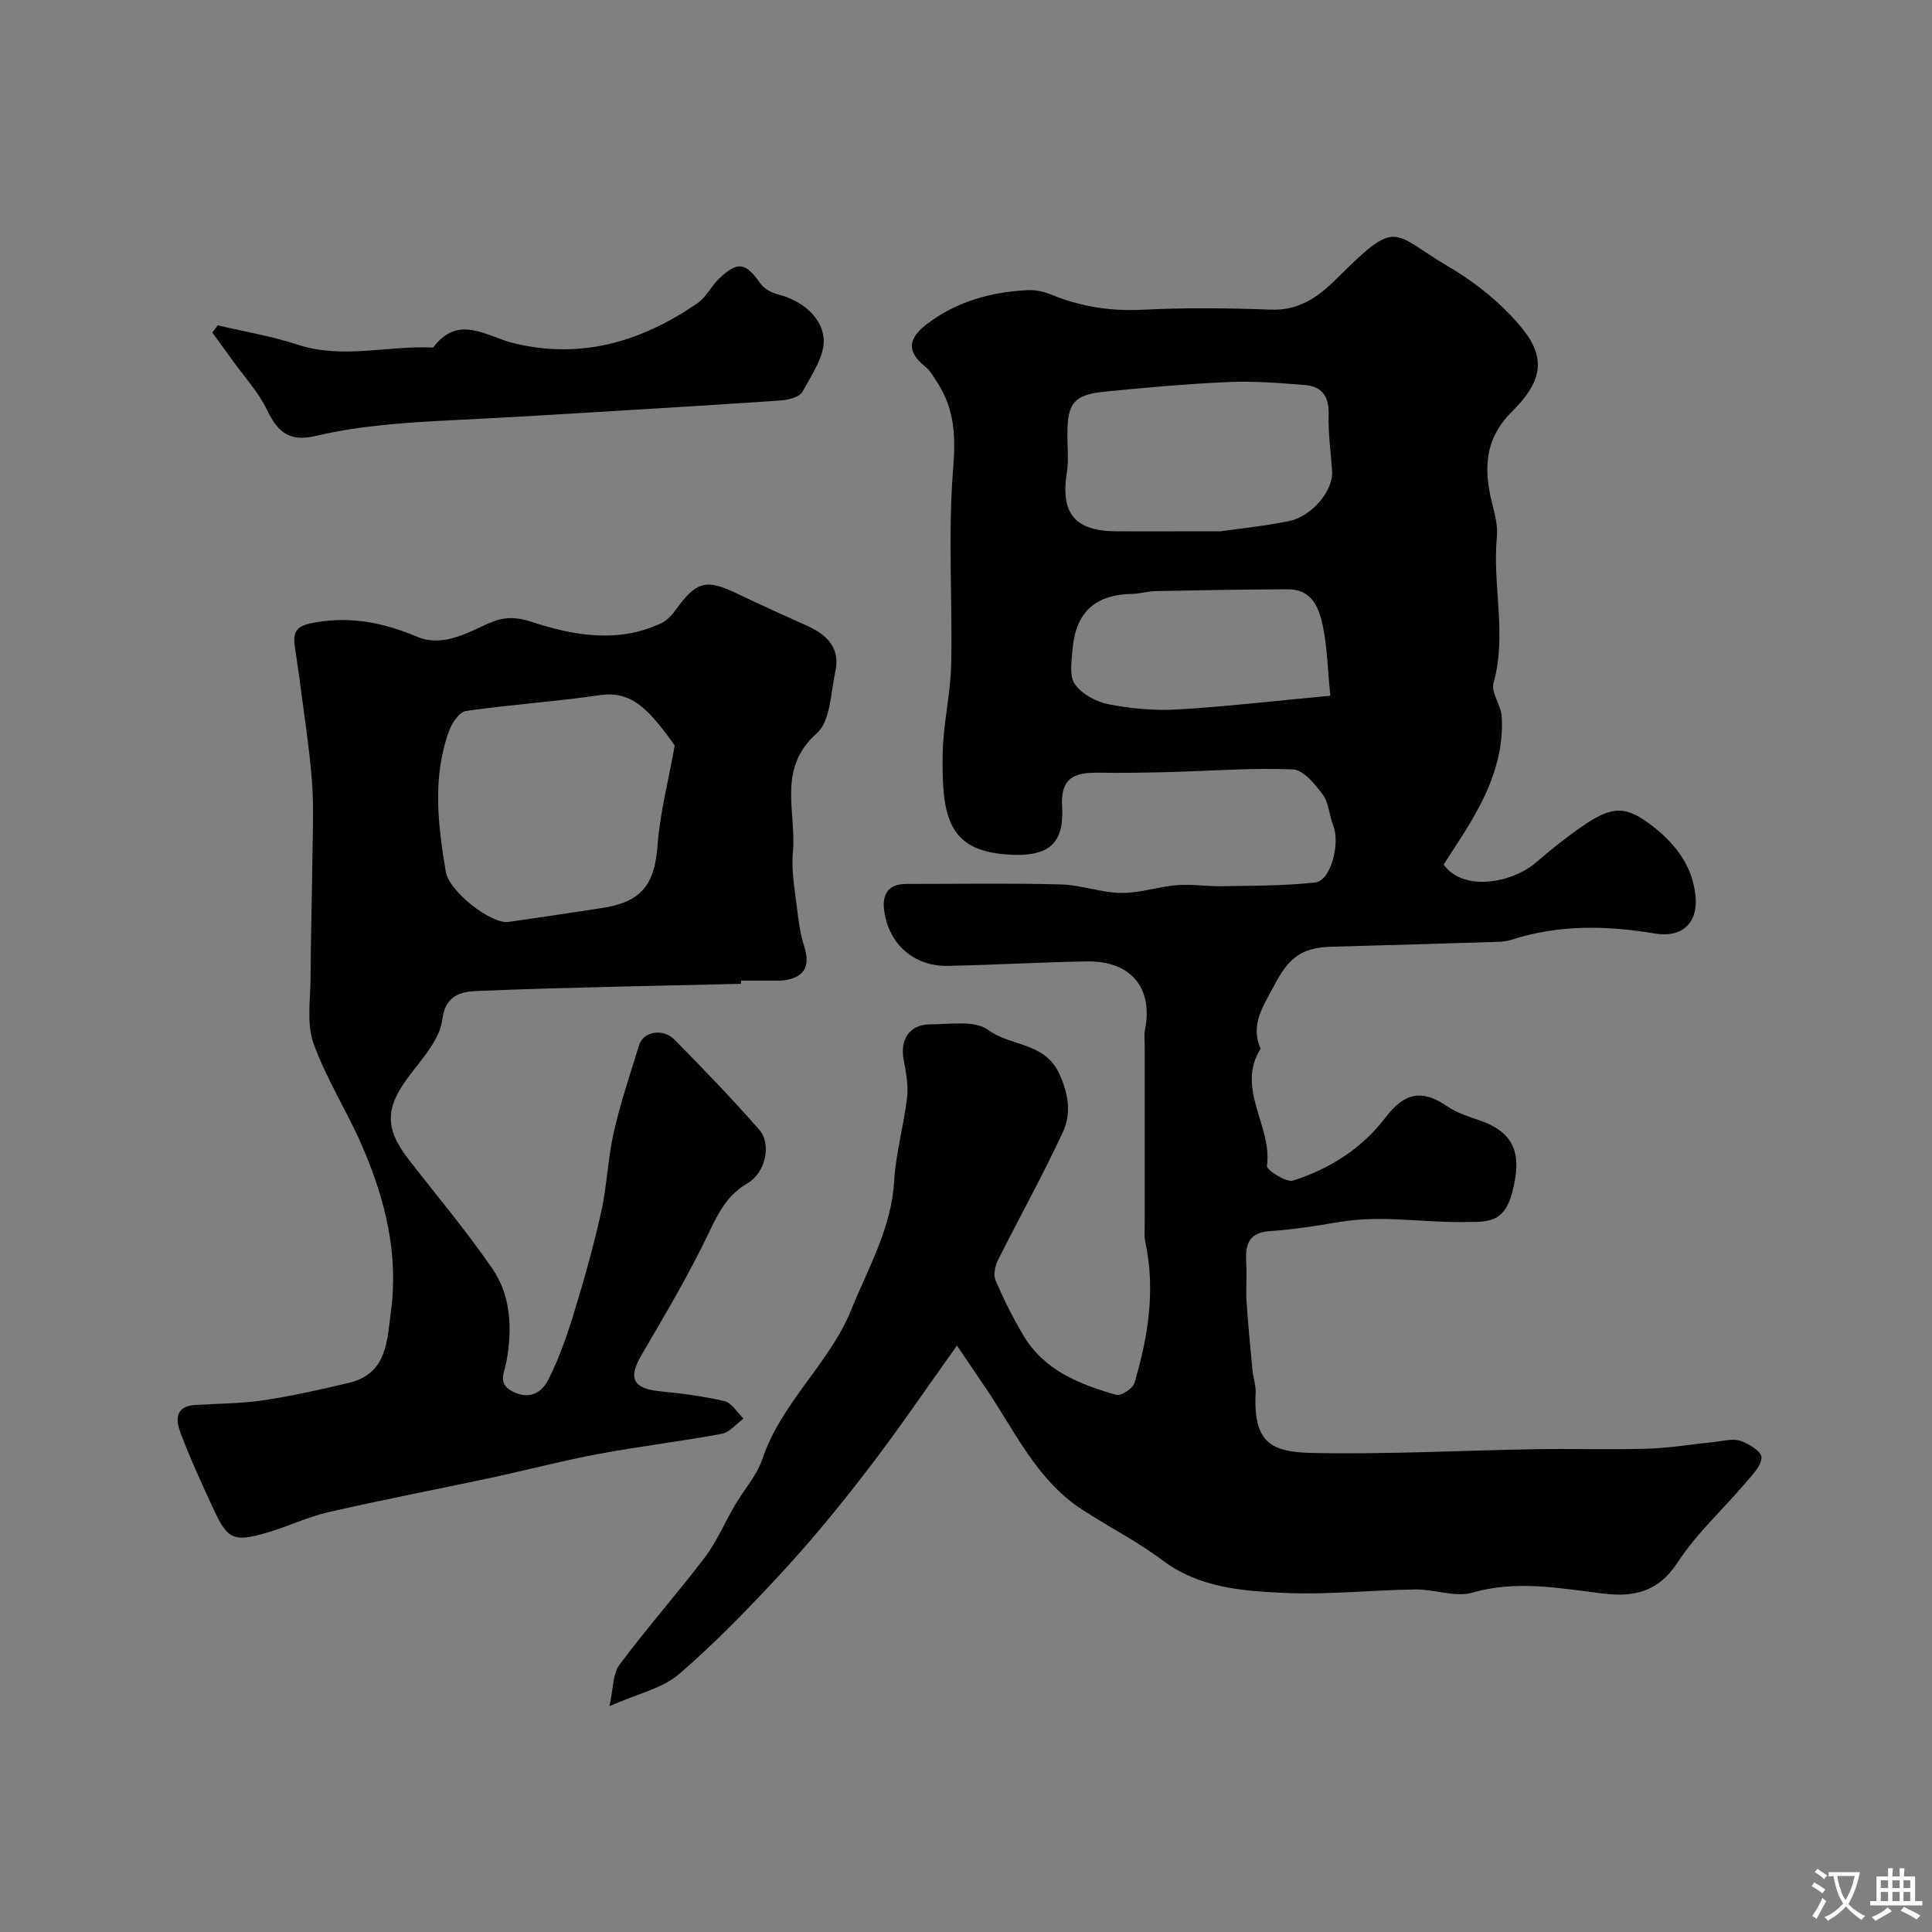 <svg enable-background="new 0 0 400 400" viewBox="0 0 400 400" xmlns="http://www.w3.org/2000/svg"><rect x="0" y="0" width="400" height="400" fill="#808080" stroke="none"/><g fill="#000001"><path d="m126.18 353.24c.82-3.62.67-6.69 2.09-8.59 5.65-7.59 11.95-14.69 17.67-22.23 2.49-3.28 4.12-7.21 6.22-10.79 1.88-3.21 4.53-6.13 5.69-9.57 3.93-11.72 13.92-19.79 18.43-30.97 3.47-8.6 8.28-16.8 8.84-26.51.34-5.83 2.01-11.57 2.69-17.4.29-2.53-.25-5.21-.72-7.76-.78-4.26 1.24-7.34 5.51-7.34 4.09 0 9.24-.9 12.02 1.17 4.64 3.44 11.65 2.47 14.69 9.06 1.99 4.32 2.5 8.31.72 12.14-4.17 8.97-9 17.64-13.43 26.49-.6 1.2-.96 3.02-.48 4.15 1.66 3.87 3.56 7.67 5.7 11.3 4.3 7.33 11.67 10.22 19.29 12.4.99.28 3.43-1.32 3.77-2.48 2.83-9.51 4.37-19.18 2.26-29.11-.27-1.28-.14-2.65-.14-3.98-.01-12.17-.01-24.33 0-36.5 0-1.17-.16-2.37.06-3.49 1.72-8.7-2.91-14.33-12.05-14.18-9.6.16-19.2.74-28.8.92-6.97.13-12.19-4.47-13.15-11.41-.46-3.3.76-5.55 4.56-5.55 10.67.01 21.34-.18 32 .1 4.18.11 8.34 1.71 12.52 1.76 3.84.05 7.67-1.3 11.54-1.61 3.1-.25 6.25.28 9.37.22 6.43-.12 12.89-.06 19.27-.78 3.22-.36 5.21-8.07 3.7-11.82-.84-2.09-.89-4.65-2.16-6.37-1.59-2.16-4.01-5.12-6.17-5.21-8.44-.36-16.93.32-25.4.54-4.99.13-9.99.22-14.98.14-5.21-.08-7.75 1.31-7.41 7.07.43 7.38-2.59 10.17-10.06 9.93-13.39-.43-14.89-7.35-14.67-20.9.1-6.2 1.63-12.37 1.76-18.57.28-13.49-.68-27.06.41-40.47.54-6.64.31-12.32-3.27-17.82-.74-1.13-1.41-2.43-2.43-3.24-3.97-3.16-3.75-5.9.45-9.03 6.19-4.61 13.2-6.51 20.72-6.88 1.57-.08 3.27.29 4.73.89 6.1 2.5 12.31 3.51 18.97 3.17 8.87-.45 17.8-.35 26.68-.02 5.7.21 9.74-2.63 13.34-6.21 13.05-13 11.36-9.75 23.33-2.72 5.78 3.4 11.37 7.89 15.52 13.11 5.28 6.64 3.06 11.54-2.36 16.95-5.8 5.78-5.81 12.01-4.08 19.04.54 2.21 1.2 4.55.98 6.76-.99 10.1 2.13 20.25-.7 30.37-.56 2 1.57 4.6 1.7 6.96.55 10.17-4.16 18.58-9.5 26.71-.88 1.34-1.74 2.7-2.53 3.94 4.25 5.81 14.39 3.63 19.06-.4 2.97-2.56 6.05-5.04 9.26-7.28 6.56-4.59 9.41-4.75 15.41.07 4.52 3.63 7.96 8.2 8.44 14.44.41 5.36-2.91 8.36-8.47 7.42-9.99-1.68-19.91-1.86-29.69 1.31-.92.3-1.94.39-2.92.42-11.43.36-22.87.7-34.3 1.01-6.46.17-8.98 2.5-11.91 8.09-2.24 4.27-4.97 8-2.78 13.03-5.2 8.31 2.5 16.04 1.31 24.27-.12.8 3.98 3.48 5.4 3.03 7.61-2.42 14.28-6.65 19.19-13.11 3.95-5.19 7.6-5.84 12.86-2.2 1.95 1.35 4.39 2.07 6.67 2.87 7.58 2.65 8.63 7.4 6.65 14.96-1.71 6.5-5.46 5.99-9.93 6.06-8.55.13-17.09-1.47-25.66-.03-4.83.81-9.69 1.57-14.56 1.91-4.77.33-5.11 3.21-4.89 6.88.15 2.52-.11 5.06.05 7.57.31 4.75.77 9.5 1.22 14.24.15 1.62.75 3.25.67 4.84-.53 10.35 3.29 12.22 11.7 12.4 15.46.32 30.93-.52 46.4-.78 7.66-.13 15.34.14 23-.1 4.64-.14 9.26-.94 13.89-1.4 1.78-.18 3.75-.76 5.32-.24 1.75.58 4.41 2.21 4.42 3.4.01 1.72-1.84 3.6-3.18 5.17-4.74 5.57-10.27 10.61-14.23 16.67-3.95 6.04-8.97 7.15-15.24 6.4-9.06-1.09-18-2.85-27.24-.2-3.55 1.02-7.81-.71-11.74-.66-9.1.12-18.21 1.14-27.27.71-8.71-.41-17.54-1.06-25.11-6.74-5.2-3.9-11.07-6.89-16.55-10.44-9.48-6.13-13.98-16.26-20.01-25.16-1.71-2.52-3.41-5.04-6-8.86-6.5 9.08-12.09 17.33-18.14 25.23-5.59 7.29-11.4 14.44-17.62 21.2-6.92 7.53-14.06 14.93-21.79 21.6-3.51 2.99-8.66 4.07-14.4 6.62zm126.51-243.24c3.51-.51 8.89-1.04 14.16-2.11 4.84-.98 9.22-6.39 8.95-10.33-.27-3.92-.83-7.85-.72-11.76.1-3.68-1.36-5.8-4.87-6.08-5.28-.43-10.61-.85-15.88-.62-8.54.37-17.06 1.14-25.57 1.98-6.39.63-7.76 2.37-7.77 8.73 0 2.66.3 5.38-.11 7.98-1.34 8.54 1.63 12.18 10.38 12.22 6.52.02 13.05-.01 21.43-.01zm22.74 34.04c-.55-5.44-.64-10.08-1.57-14.55-.77-3.66-2.3-7.49-7.13-7.48-9.16.02-18.32.19-27.47.37-1.62.03-3.24.55-4.86.58-7.66.14-11.71 3.79-12.35 11.56-.2 2.41-.69 5.49.5 7.15 1.46 2.04 4.41 3.65 6.96 4.14 4.66.9 9.53 1.36 14.25 1.08 10.28-.61 20.52-1.81 31.67-2.85z"/><path d="m153.43 203.69c-18.02.44-36.05.72-54.06 1.46-3.27.14-7.08.34-7.81 5.98-.52 3.99-3.91 7.8-6.57 11.26-5.26 6.83-5.5 11.09-.3 17.78 5.8 7.46 11.9 14.71 17.24 22.48 3.89 5.65 4.13 12.46 2.95 19.1-.46 2.61-2.07 4.85 1.62 6.53 3.51 1.6 5.83-.29 7.02-2.62 2.26-4.46 3.92-9.27 5.38-14.07 2.09-6.82 4.03-13.71 5.57-20.67 1.2-5.4 1.37-11.03 2.59-16.42 1.4-6.14 3.4-12.14 5.27-18.16.85-2.74 4.9-3.52 7.26-1.14 5.99 6.05 11.89 12.21 17.52 18.59 2.74 3.11 1.39 9.02-2.37 11.21-4.06 2.36-5.93 5.92-7.9 10.06-4.17 8.8-9.21 17.2-14.11 25.64-2.68 4.63-1.65 6.77 3.76 7.33 4.53.47 9.09 1.01 13.51 2.06 1.51.36 2.64 2.36 3.94 3.61-1.49 1.09-2.85 2.85-4.49 3.15-8.5 1.58-17.11 2.6-25.61 4.19-7.5 1.4-14.9 3.36-22.37 4.96-11.14 2.38-22.33 4.51-33.43 7.07-4.4 1.01-8.55 3.03-12.9 4.29-6.68 1.94-8.02 1.34-10.81-4.66-2.46-5.28-4.9-10.6-6.96-16.04-.96-2.52-1.2-5.5 2.96-5.77 4.75-.31 9.55-.28 14.25-.98 5.91-.88 11.77-2.22 17.6-3.59 8.07-1.9 7.96-8.86 8.78-15.02 1.56-11.78-1.24-22.94-5.81-33.64-3.13-7.34-7.57-14.17-10.24-21.64-1.47-4.11-.63-9.08-.61-13.67.04-8 .28-15.99.37-23.99.06-5.57.34-11.17-.09-16.7-.57-7.29-1.74-14.53-2.67-21.79-.27-2.1-.63-4.18-.91-6.28-.45-3.44 1.14-4.21 4.49-4.76 7.42-1.23 14.06.13 20.88 3.01 4.69 1.98 9.35-.22 13.83-2.35 2.96-1.41 5.5-2.16 9.72-.78 8.59 2.81 18.12 4.64 27.16.22 1.12-.55 2.08-1.64 2.83-2.68 4.3-5.93 6.27-6.44 12.73-3.34 4.79 2.3 9.63 4.49 14.48 6.66 4.13 1.85 6.89 4.62 5.83 9.47-.97 4.41-1 10.27-3.84 12.78-8.33 7.35-4.17 16.37-4.95 24.66-.36 3.87.43 7.87.88 11.79.3 2.56.67 5.17 1.45 7.62 1.38 4.28 0 6.63-4.57 7.12-.33.04-.67.01-1 .01-2.5 0-5 0-7.5 0 .01.21.01.44.01.67zm-13.74-49.33c-.58-.78-1.86-2.69-3.33-4.44-3.13-3.75-6.39-6.84-12.09-6.01-9.22 1.35-18.56 1.96-27.78 3.29-1.35.19-2.89 2.42-3.48 4.02-3.53 9.6-2.36 19.44-.73 29.18.72 4.3 9.52 10.97 12.98 10.48 6.44-.91 12.86-1.91 19.3-2.87 8.26-1.23 10.98-4.85 11.58-12.98.5-6.67 2.22-13.25 3.55-20.67z"/><path d="m45.08 67.35c5.51 1.31 11.15 2.24 16.52 4 9.37 3.07 18.74.14 28.09.61 5.2-7.05 11.16-2.23 16.72-.89 14.08 3.4 26.5-.4 38-8.3 1.82-1.25 2.86-3.57 4.51-5.13 3.85-3.64 5.47-3.28 8.52 1.05.75 1.07 2.25 1.91 3.56 2.24 4.92 1.23 8.98 4.54 9.51 8.92.43 3.57-2.42 7.7-4.38 11.27-.62 1.14-3.04 1.7-4.68 1.81-16.46 1.11-32.92 2.08-49.38 3.07-6.11.37-12.22.68-18.34.99-9.49.49-18.97 1.05-28.27 3.25-5.35 1.26-7.86-.54-10.15-5.33-1.79-3.73-4.73-6.9-7.18-10.31-1.38-1.92-2.78-3.83-4.17-5.75.36-.5.74-1 1.12-1.5z"/></g><path d="m377.9 391.2c-.2.3-.4.5-.6.8-.7-.6-1.4-1-2.2-1.5.2-.3.4-.5.5-.8.6.4 1.4.8 2.3 1.5zm-1.8 6.1c-.2-.2-.5-.4-.9-.6.4-.6.8-1.2 1.2-1.9s.7-1.3.9-1.9c.3.3.5.5.8.7-.7 1.3-1.4 2.6-2 3.7zm2.2-9c-.3.3-.5.5-.6.8-.6-.6-1.3-1.1-2-1.5.3-.3.5-.5.6-.7.6.5 1.3.9 2 1.4zm.3.2v-.9h2 4.5c-.3 1.3-.6 2.5-1 3.6s-.9 2.1-1.4 3c.4.5 1 1 1.6 1.4s1.2.8 1.9 1.1c-.3.2-.5.4-.8.8-.4-.3-1-.7-1.6-1.2s-1.2-1.1-1.6-1.6c-.5.6-1.1 1.1-1.7 1.6s-1.4.9-2.1 1.4c-.1-.3-.3-.5-.7-.8.6-.2 1.2-.5 1.9-1s1.4-1.1 2-1.8c-.5-.8-.9-1.6-1.2-2.5s-.6-2-.8-3.2c-.4.1-.7.1-1 .1zm2.5 2.7c.2 1 .7 1.7 1 2.2.3-.5.6-1.1 1-2s.6-1.9.9-3h-3.2-.4c.1.9.3 1.8.7 2.8z" fill="#fafbfa"/><path d="m396.5 388.5v1.5 3.6h1.5v.9c-.4 0-1 0-1.7 0h-7.9c-.5 0-.9 0-1.2 0v-.9h1.3v-3.5c0-.7 0-1.2 0-1.6h2.4c0-.8 0-1.4 0-1.7h1c0 .3-.1.8-.1 1.7h1.5c0-.8 0-1.4 0-1.7h1c0 .3-.1.9-.1 1.7zm-8.2 9.2c-.2-.3-.5-.5-.8-.8.8-.3 1.4-.6 1.9-.9s1-.7 1.4-1.1c.3.3.6.5.9.8-1.6 1-2.8 1.6-3.4 2zm2.6-6.8v-1.6h-1.5v1.6zm0 2.7v-1.9h-1.5v1.9zm2.4-2.7v-1.6h-1.5v1.6zm0 2.7v-1.9h-1.5v1.9zm.2 2 .7-.8c.4.2.9.5 1.6.8s1.3.7 1.8 1c-.3.3-.5.5-.8.8-.4-.3-1.5-1-3.3-1.8zm2-4.7v-1.6h-1.4v1.6zm0 2.7v-1.9h-1.4v1.9z" fill="#fafbfa"/></svg>